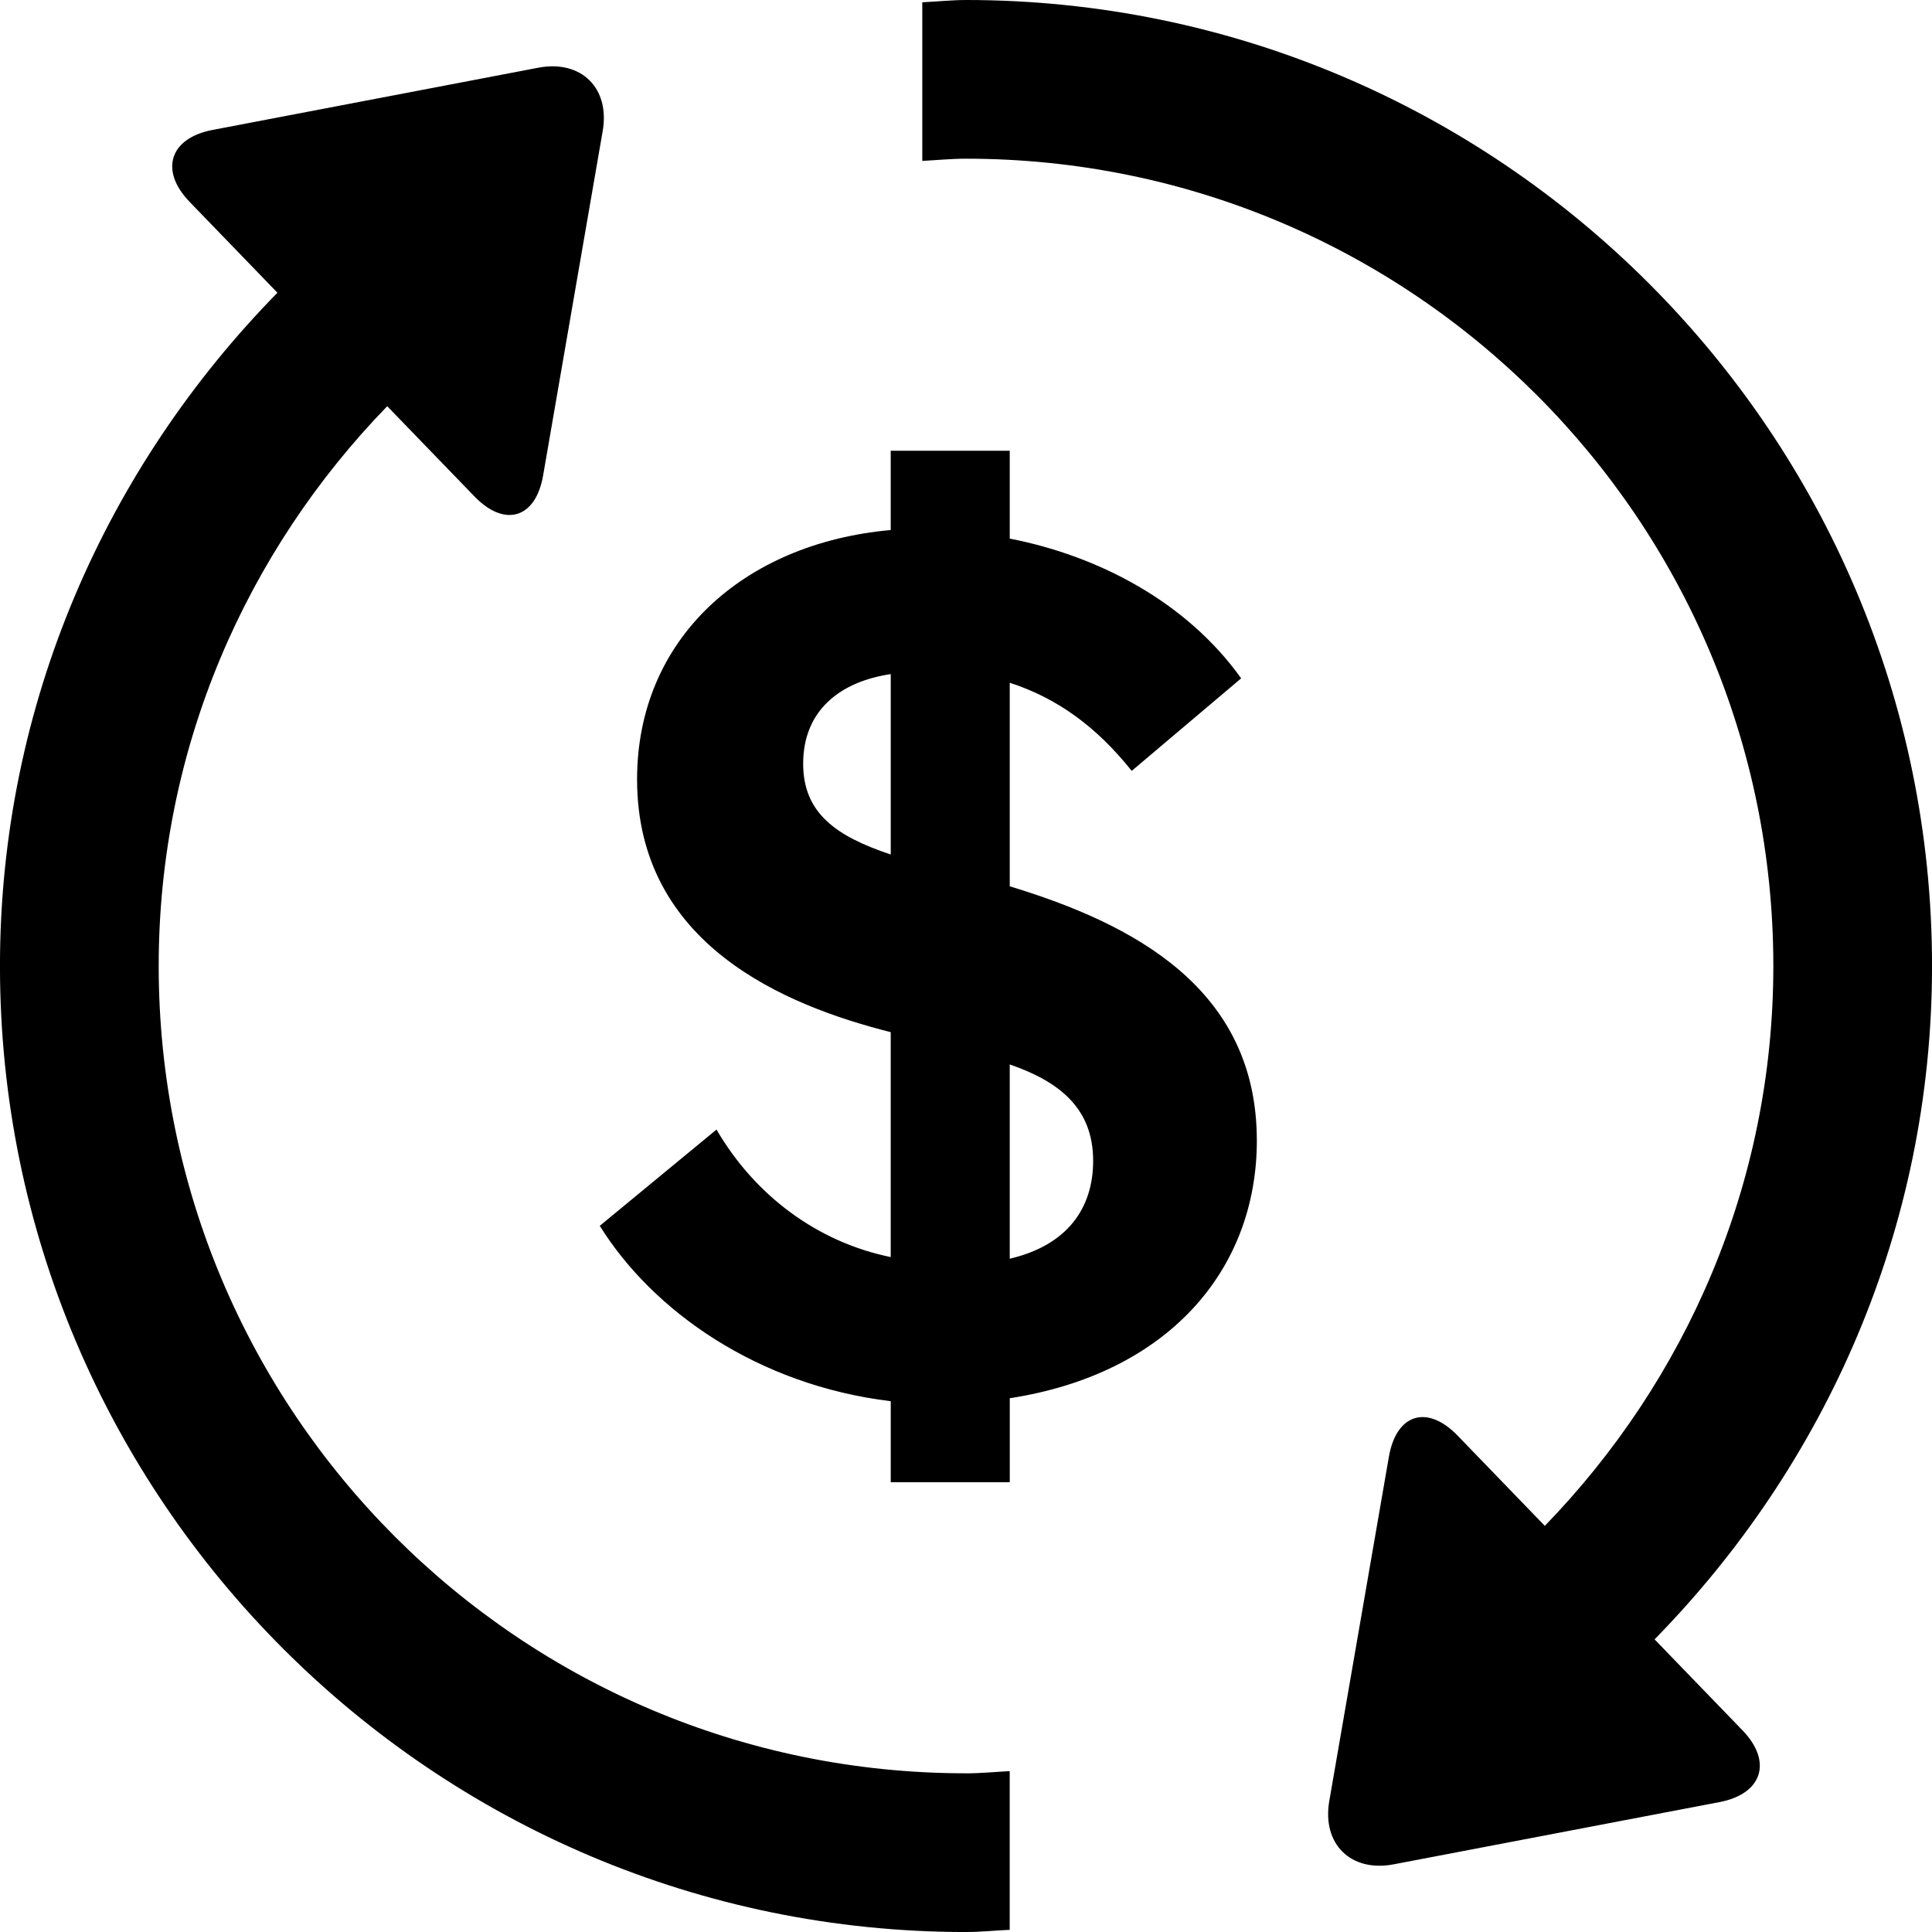 <svg width="64" height="64" viewBox="0 0 64 64" xmlns="http://www.w3.org/2000/svg"><title>04024autopayF</title><path d="M33.449 41.698v-6.437c1.657.571 2.763 1.461 2.763 3.193 0 1.563-.85 2.795-2.763 3.243zm-6.843-16.4c0-1.769 1.23-2.72 2.901-2.967v5.975c-1.81-.603-2.901-1.371-2.901-3.008zm31.111 32.016l-2.907-3.008c5.653-5.767 9.191-13.609 9.191-22.306 0-17.643-14.354-31.998-32-32-.489.002-.965.053-1.449.075v5.255c.482-.025.96-.073 1.449-.073 14.77 0 26.743 11.975 26.743 26.743 0 7.227-2.91 13.739-7.57 18.546l-2.891-2.992c-1.006-1.038-2.027-.722-2.274.702l-1.975 11.406c-.245 1.424.715 2.368 2.135 2.096l10.795-2.062c1.419-.272 1.76-1.344.754-2.382zm-25.717 1.429c-14.77 0-26.743-11.973-26.743-26.743 0-7.225 2.907-13.737 7.57-18.544l2.891 2.99c1.006 1.04 2.03.725 2.274-.699l1.973-11.406c.247-1.424-.713-2.368-2.133-2.098l-10.795 2.062c-1.419.272-1.76 1.344-.754 2.384l2.907 3.008c-5.653 5.767-9.191 13.609-9.191 22.304 0 17.646 14.354 32 32 32 .489 0 .965-.053 1.449-.073v-5.257c-.482.025-.96.073-1.449.073zm9.634-20.965c0-5.049-4.112-7.182-8.185-8.418v-6.743c1.563.507 2.866 1.447 4.041 2.919l3.625-3.065c-1.808-2.533-4.731-4.059-7.666-4.629v-2.91h-3.943v2.626c-4.914.441-8.402 3.639-8.402 8.258 0 5.474 4.901 7.493 8.402 8.375v7.451c-2.421-.494-4.494-2.032-5.771-4.224l-3.867 3.189c1.749 2.811 5.211 5.273 9.639 5.81v2.683h3.943v-2.782c5.202-.802 8.185-4.21 8.185-8.542z"/></svg>